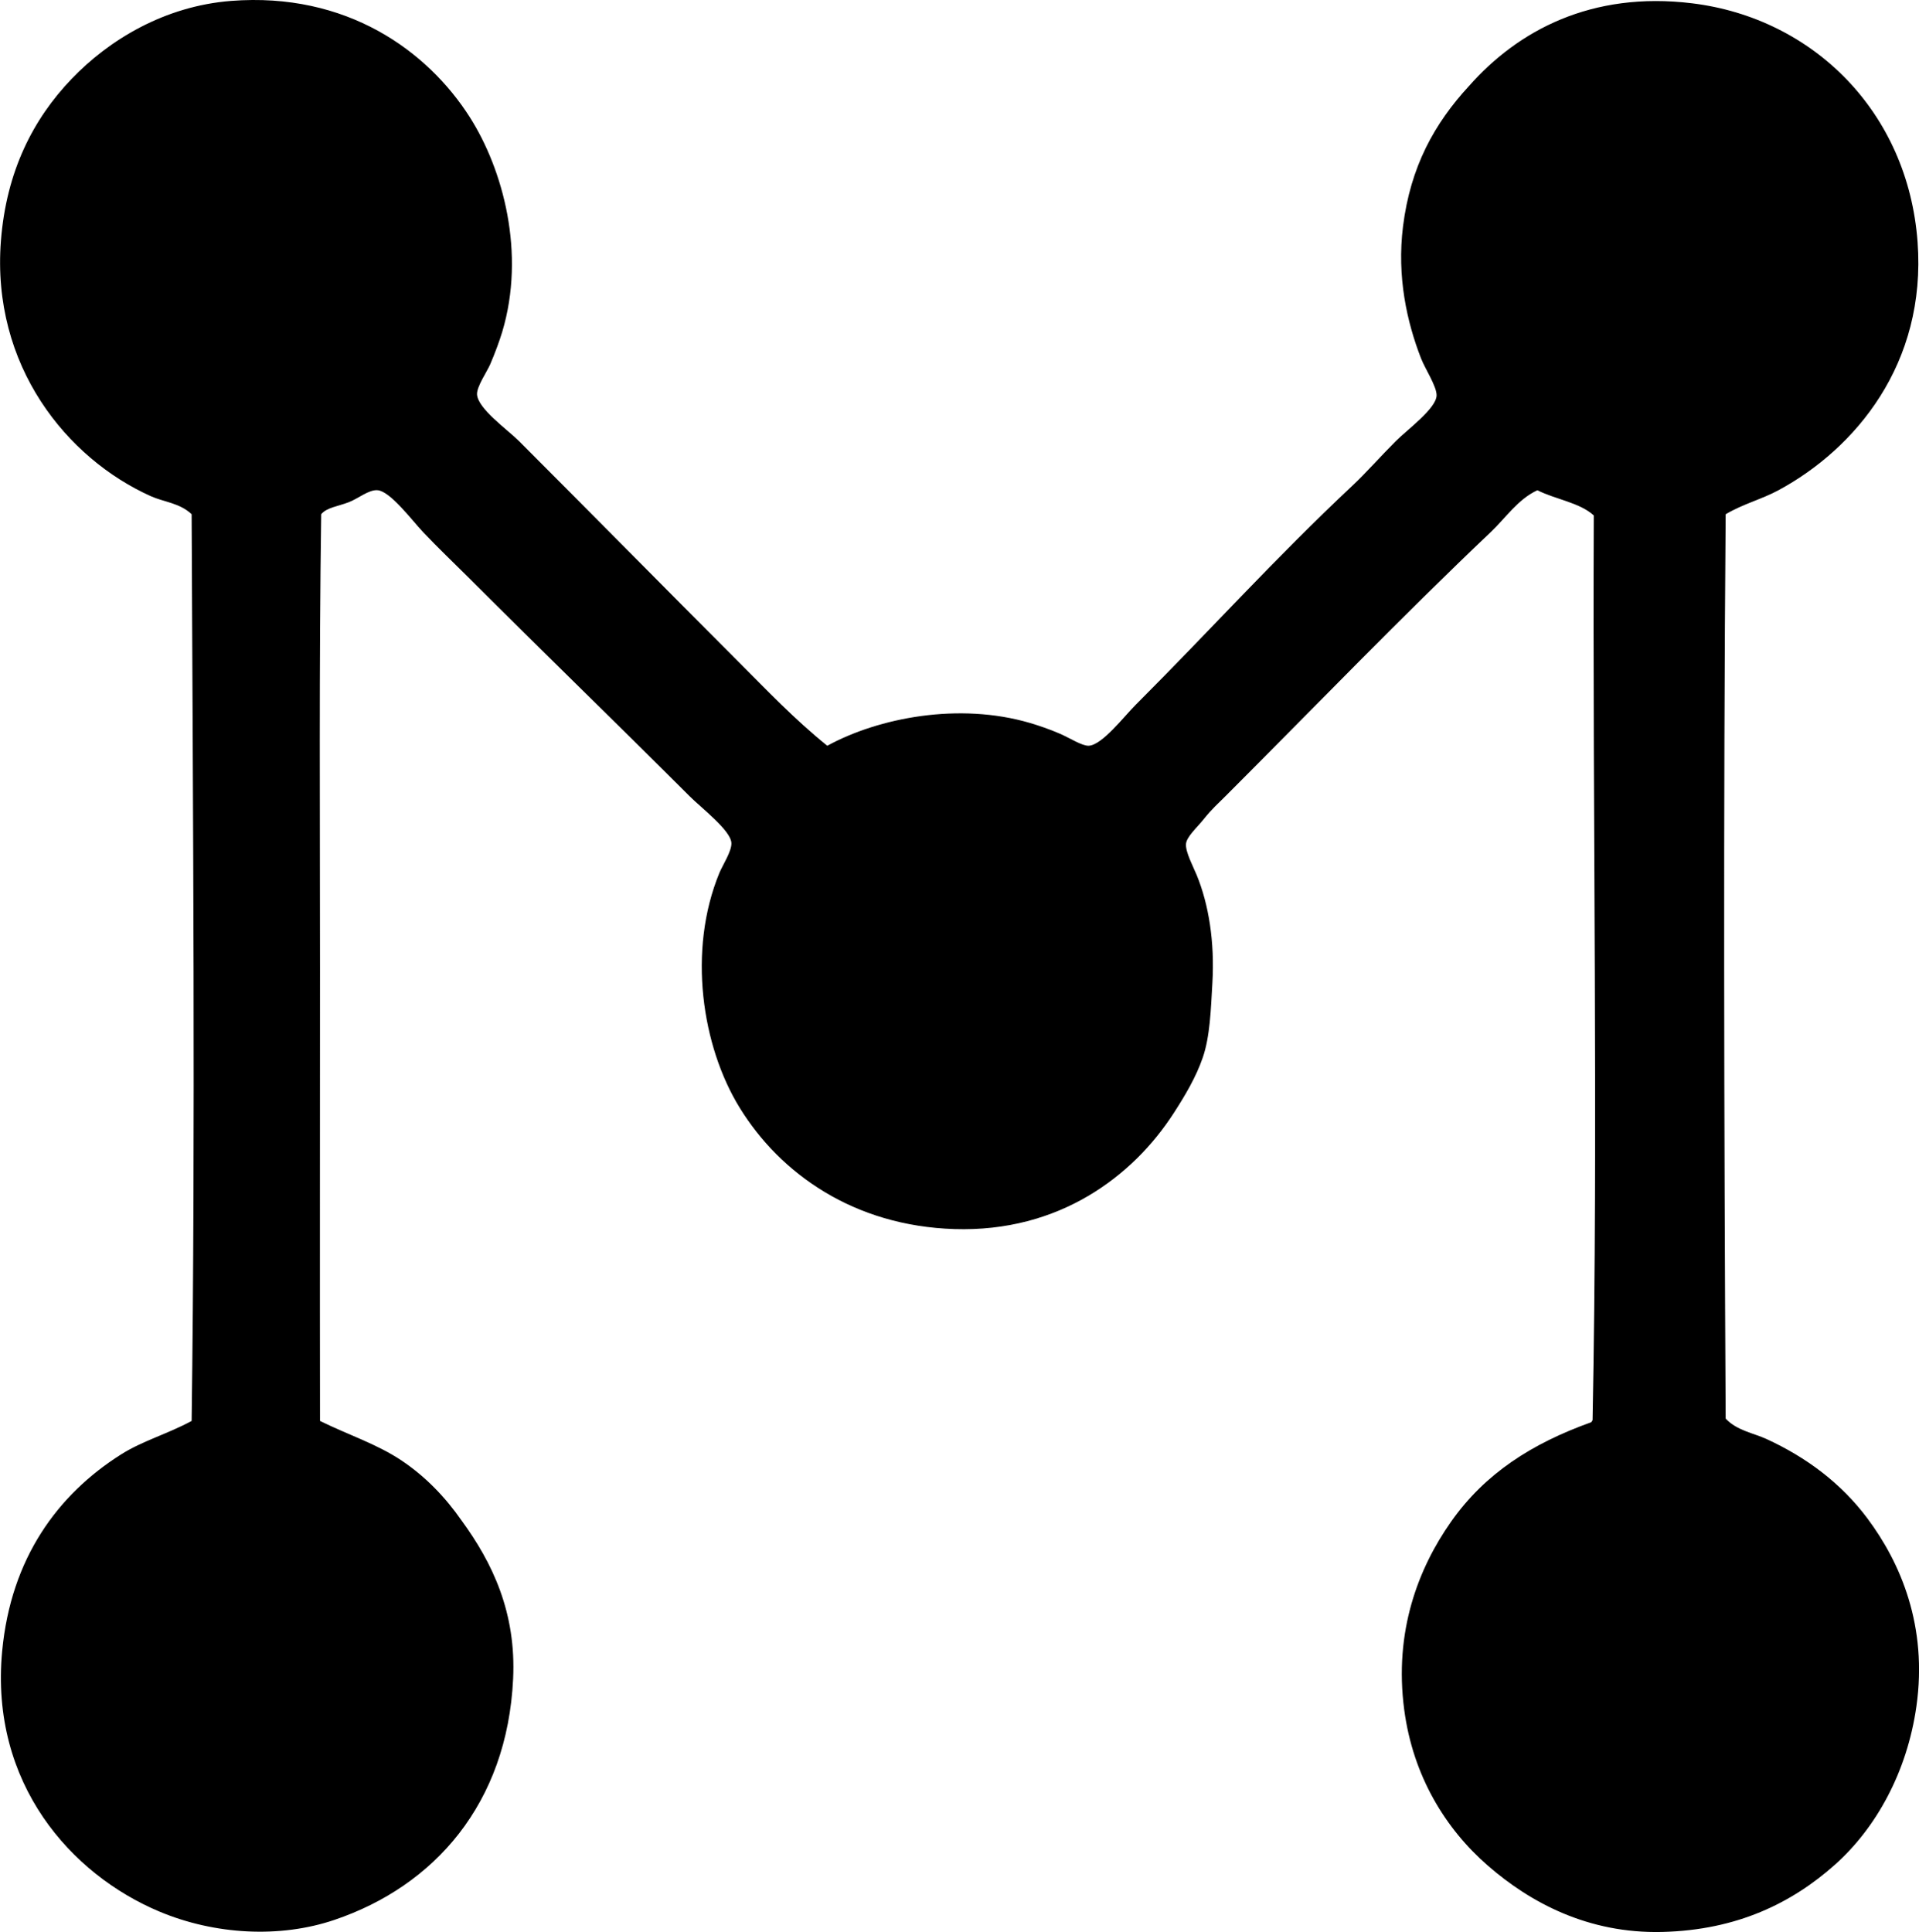<?xml version="1.0" encoding="iso-8859-1"?>
<!-- Generator: Adobe Illustrator 19.2.0, SVG Export Plug-In . SVG Version: 6.00 Build 0)  -->
<svg version="1.1" xmlns="http://www.w3.org/2000/svg" xmlns:xlink="http://www.w3.org/1999/xlink" x="0px" y="0px"
	 viewBox="0 0 78.466 79.001" style="enable-background:new 0 0 78.466 79.001;" xml:space="preserve">
<g id="Messe_x5F_Munchen">
	<path style="fill-rule:evenodd;clip-rule:evenodd;" d="M33.826,30.494c2.108-1.15,5.392-1.784,8.288-0.932
		c0.331,0.097,0.811,0.259,1.227,0.441c0.418,0.183,0.906,0.502,1.177,0.49c0.548-0.024,1.446-1.201,1.913-1.667
		c3.083-3.082,5.696-5.992,8.877-8.975c0.548-0.514,1.12-1.169,1.766-1.814c0.472-0.472,1.65-1.331,1.667-1.864
		c0.012-0.367-0.472-1.094-0.637-1.521c-0.575-1.478-0.993-3.333-0.736-5.395c0.306-2.448,1.286-4.209,2.697-5.738
		c1.997-2.265,5.005-3.887,9.122-3.384c4.952,0.605,8.828,4.444,9.221,9.76c0.368,4.981-2.542,8.451-5.689,10.152
		c-0.686,0.37-1.44,0.556-2.158,0.981c-0.098,11.983-0.066,25.022,0,36.979c0.456,0.49,1.139,0.591,1.668,0.834
		c1.63,0.748,3.049,1.806,4.12,3.236c1.367,1.827,2.477,4.415,2.011,7.7c-0.379,2.666-1.635,4.96-3.335,6.474
		c-1.738,1.547-3.978,2.672-7.062,2.747c-3.03,0.073-5.393-1.207-7.111-2.698c-1.757-1.524-3.073-3.681-3.433-6.376
		c-0.428-3.204,0.571-5.793,1.913-7.7c1.388-1.972,3.296-3.196,5.738-4.071c0.009-0.04,0.049-0.049,0.049-0.098
		c0.233-12.051-0.005-24.279,0.049-36.979c-0.582-0.53-1.568-0.655-2.305-1.03c-0.797,0.368-1.294,1.129-1.913,1.716
		c-3.659,3.474-7.173,7.124-10.838,10.79c-0.258,0.258-0.566,0.532-0.883,0.932c-0.285,0.359-0.714,0.729-0.735,1.03
		c-0.023,0.333,0.301,0.931,0.441,1.275c0.485,1.189,0.737,2.703,0.638,4.414c-0.062,1.068-0.094,2.174-0.393,3.041
		c-0.275,0.798-0.708,1.528-1.177,2.256c-1.676,2.603-4.696,4.891-8.975,4.757c-4.111-0.128-7.116-2.259-8.779-4.954
		c-1.552-2.515-2.143-6.434-0.833-9.612c0.128-0.312,0.513-0.895,0.49-1.227c-0.035-0.519-1.235-1.431-1.716-1.913
		c-3.062-3.062-5.972-5.874-9.073-8.975c-0.533-0.533-1.181-1.146-1.814-1.815c-0.44-0.464-1.342-1.675-1.864-1.716
		c-0.361-0.029-0.785,0.339-1.177,0.49c-0.442,0.171-0.899,0.215-1.128,0.491c-0.09,6.134-0.049,12.39-0.049,18.587
		c0,6.207-0.009,12.517,0,18.489c1.144,0.566,2.328,0.944,3.335,1.619c0.977,0.655,1.789,1.498,2.452,2.452
		c1.267,1.733,2.238,3.765,2.109,6.474c-0.243,5.109-3.222,8.475-7.308,9.858c-2.231,0.756-4.891,0.61-7.16-0.343
		c-3.594-1.508-6.934-5.229-6.425-10.643c0.358-3.812,2.277-6.409,4.855-8.043c0.884-0.561,1.89-0.833,2.893-1.373
		c0.159-11.911,0.052-24.694,0-37.077c-0.484-0.459-1.14-0.499-1.668-0.736c-3.428-1.539-6.528-5.331-6.13-10.446
		c0.221-2.837,1.316-4.977,2.894-6.621C4.461,1.627,6.73,0.249,9.451,0.037c4.721-0.367,8.028,2.038,9.76,4.757
		c1.357,2.132,2.291,5.56,1.324,8.779c-0.107,0.355-0.291,0.858-0.491,1.324c-0.122,0.285-0.554,0.912-0.539,1.226
		c0.028,0.589,1.241,1.438,1.716,1.913c3.005,3.005,5.972,6.02,8.926,8.975C31.335,28.199,32.48,29.41,33.826,30.494z"/>
</g>
<g id="Layer_1">
</g>
</svg>
